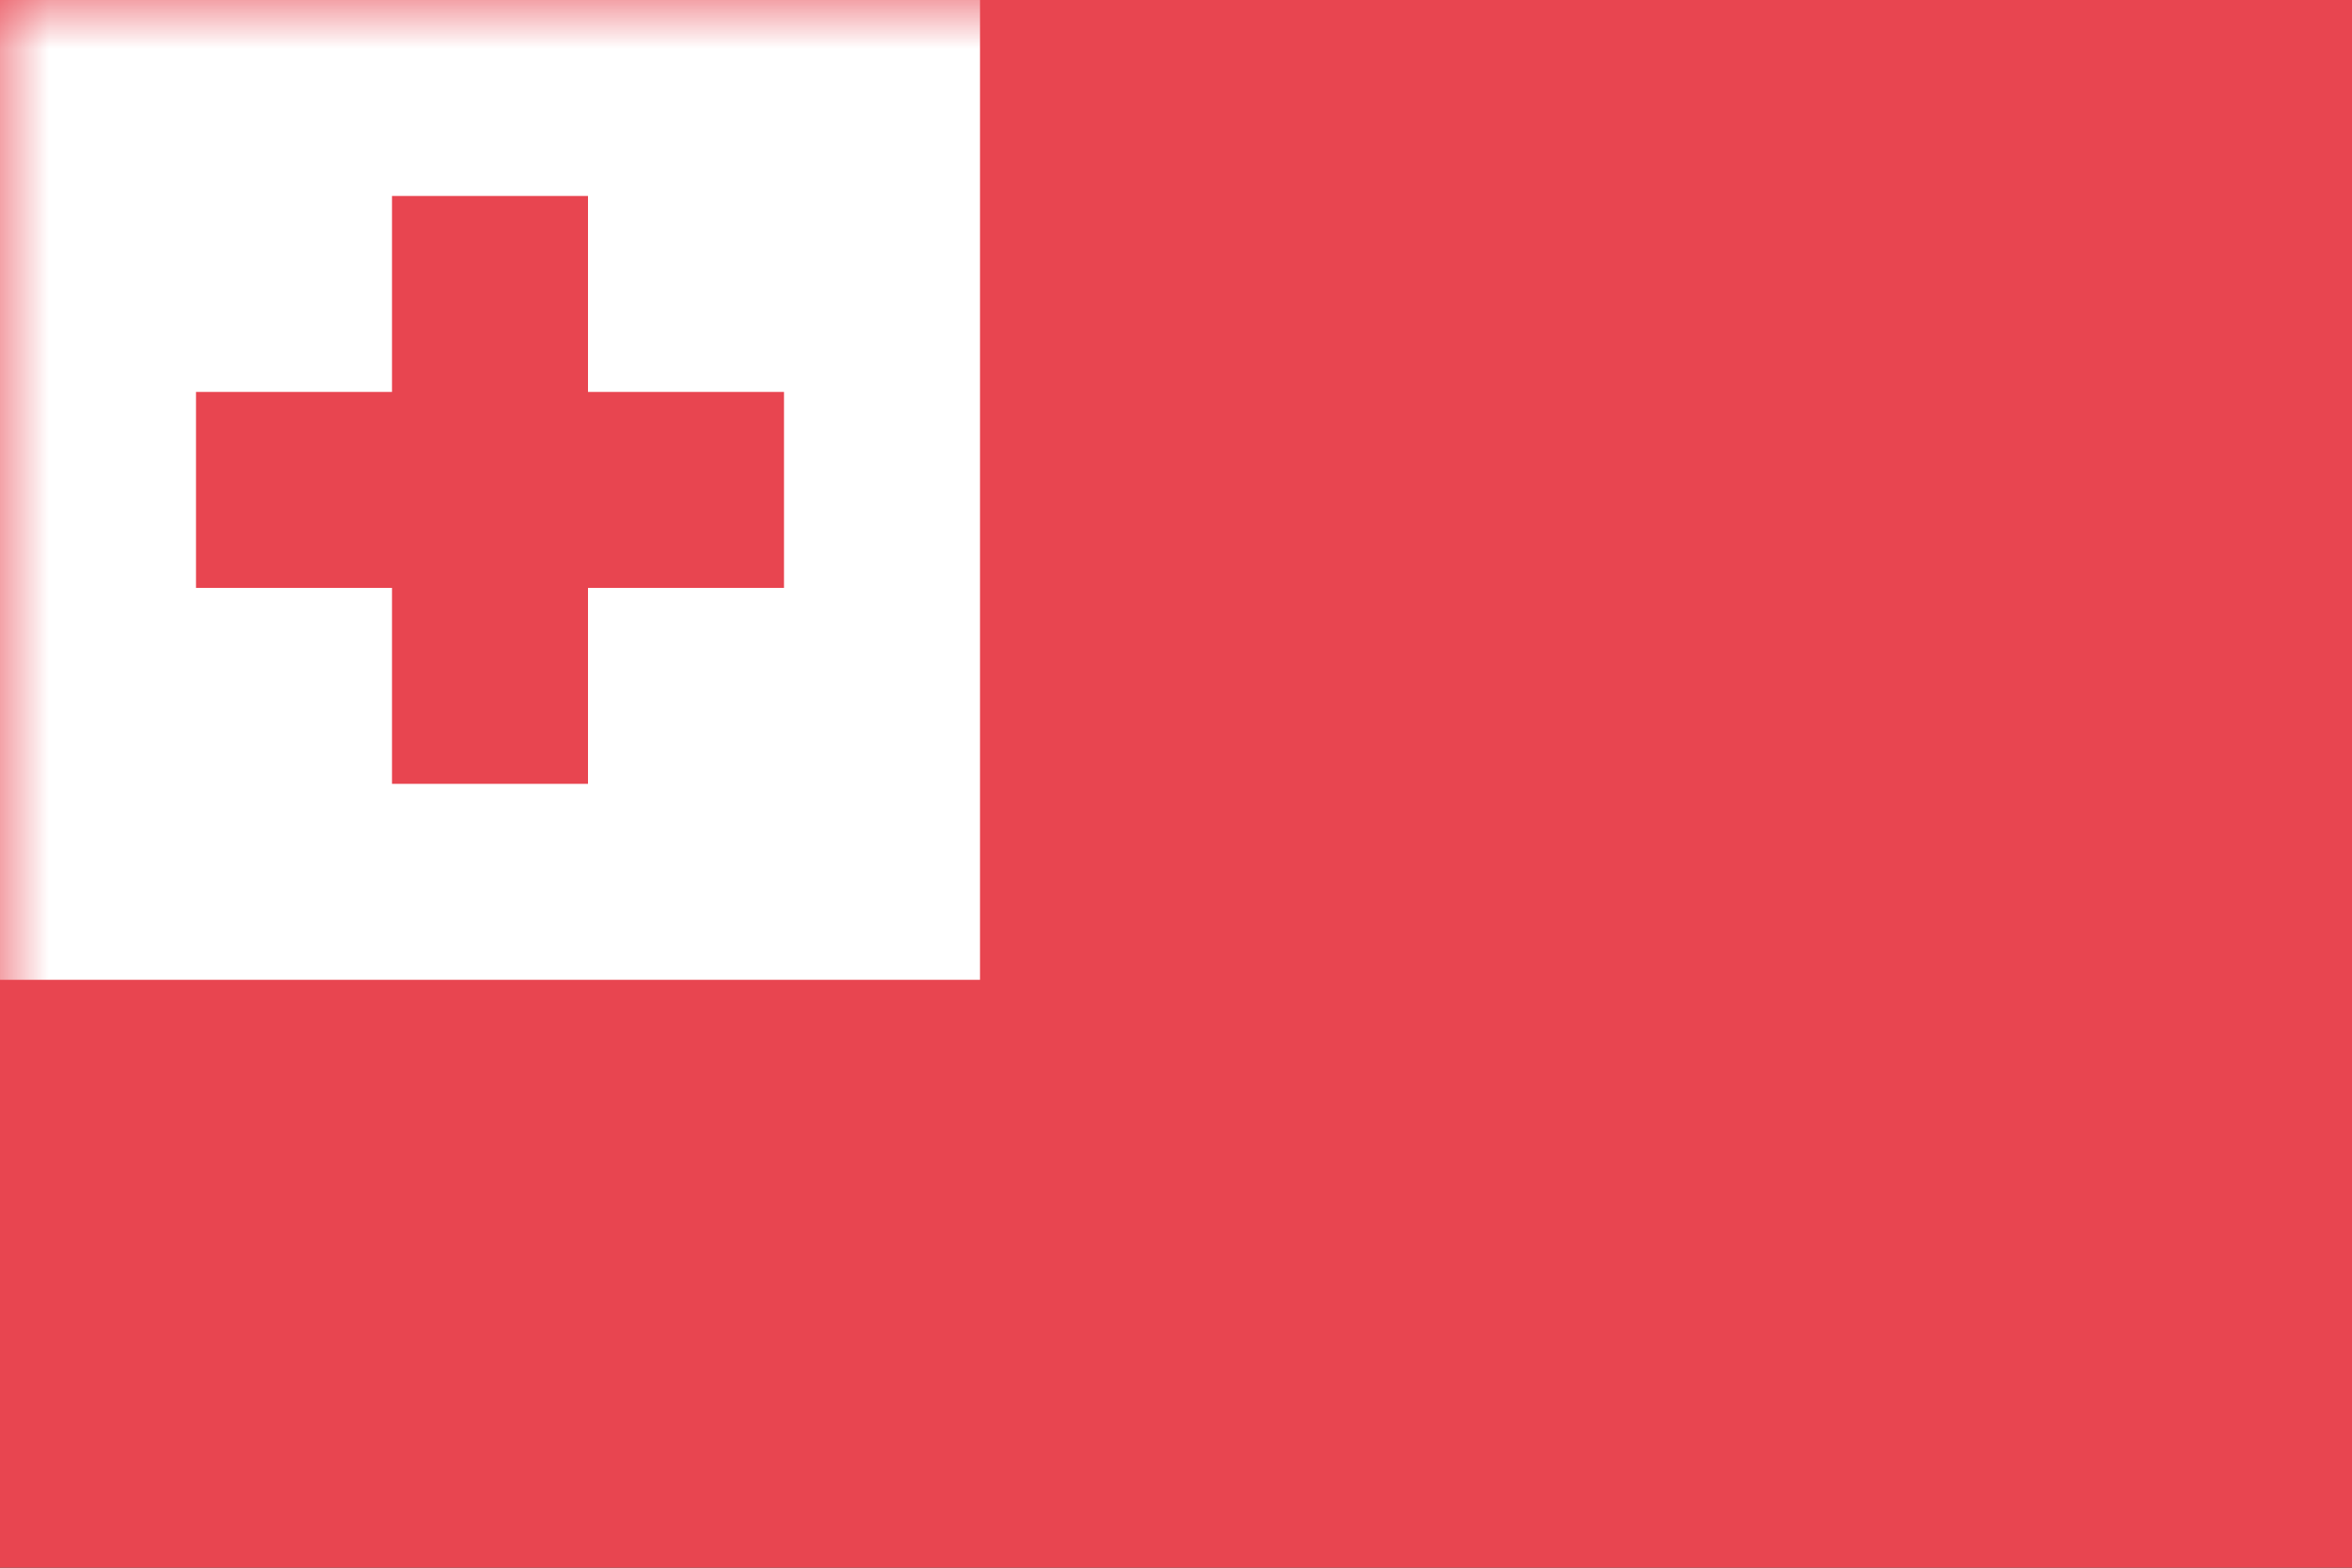 <svg width="24" height="16" viewBox="0 0 24 16" xmlns="http://www.w3.org/2000/svg" xmlns:xlink="http://www.w3.org/1999/xlink"><rect x="0" y="0" width="24" height="16" fill="#333333" stroke="none"/><title>flag-to</title><defs><path id="a" d="M0 0h24v16H0z"/></defs><g fill="none" fill-rule="evenodd"><mask id="b" fill="#fff"><use xlink:href="#a"/></mask><use fill="#E84550" xlink:href="#a"/><path fill="#FFF" mask="url(#b)" d="M0 0h10v10H0z"/><path d="M4 4V2h2v2h2v2H6v2H4V6H2V4h2z" fill="#E84550" mask="url(#b)"/></g></svg>